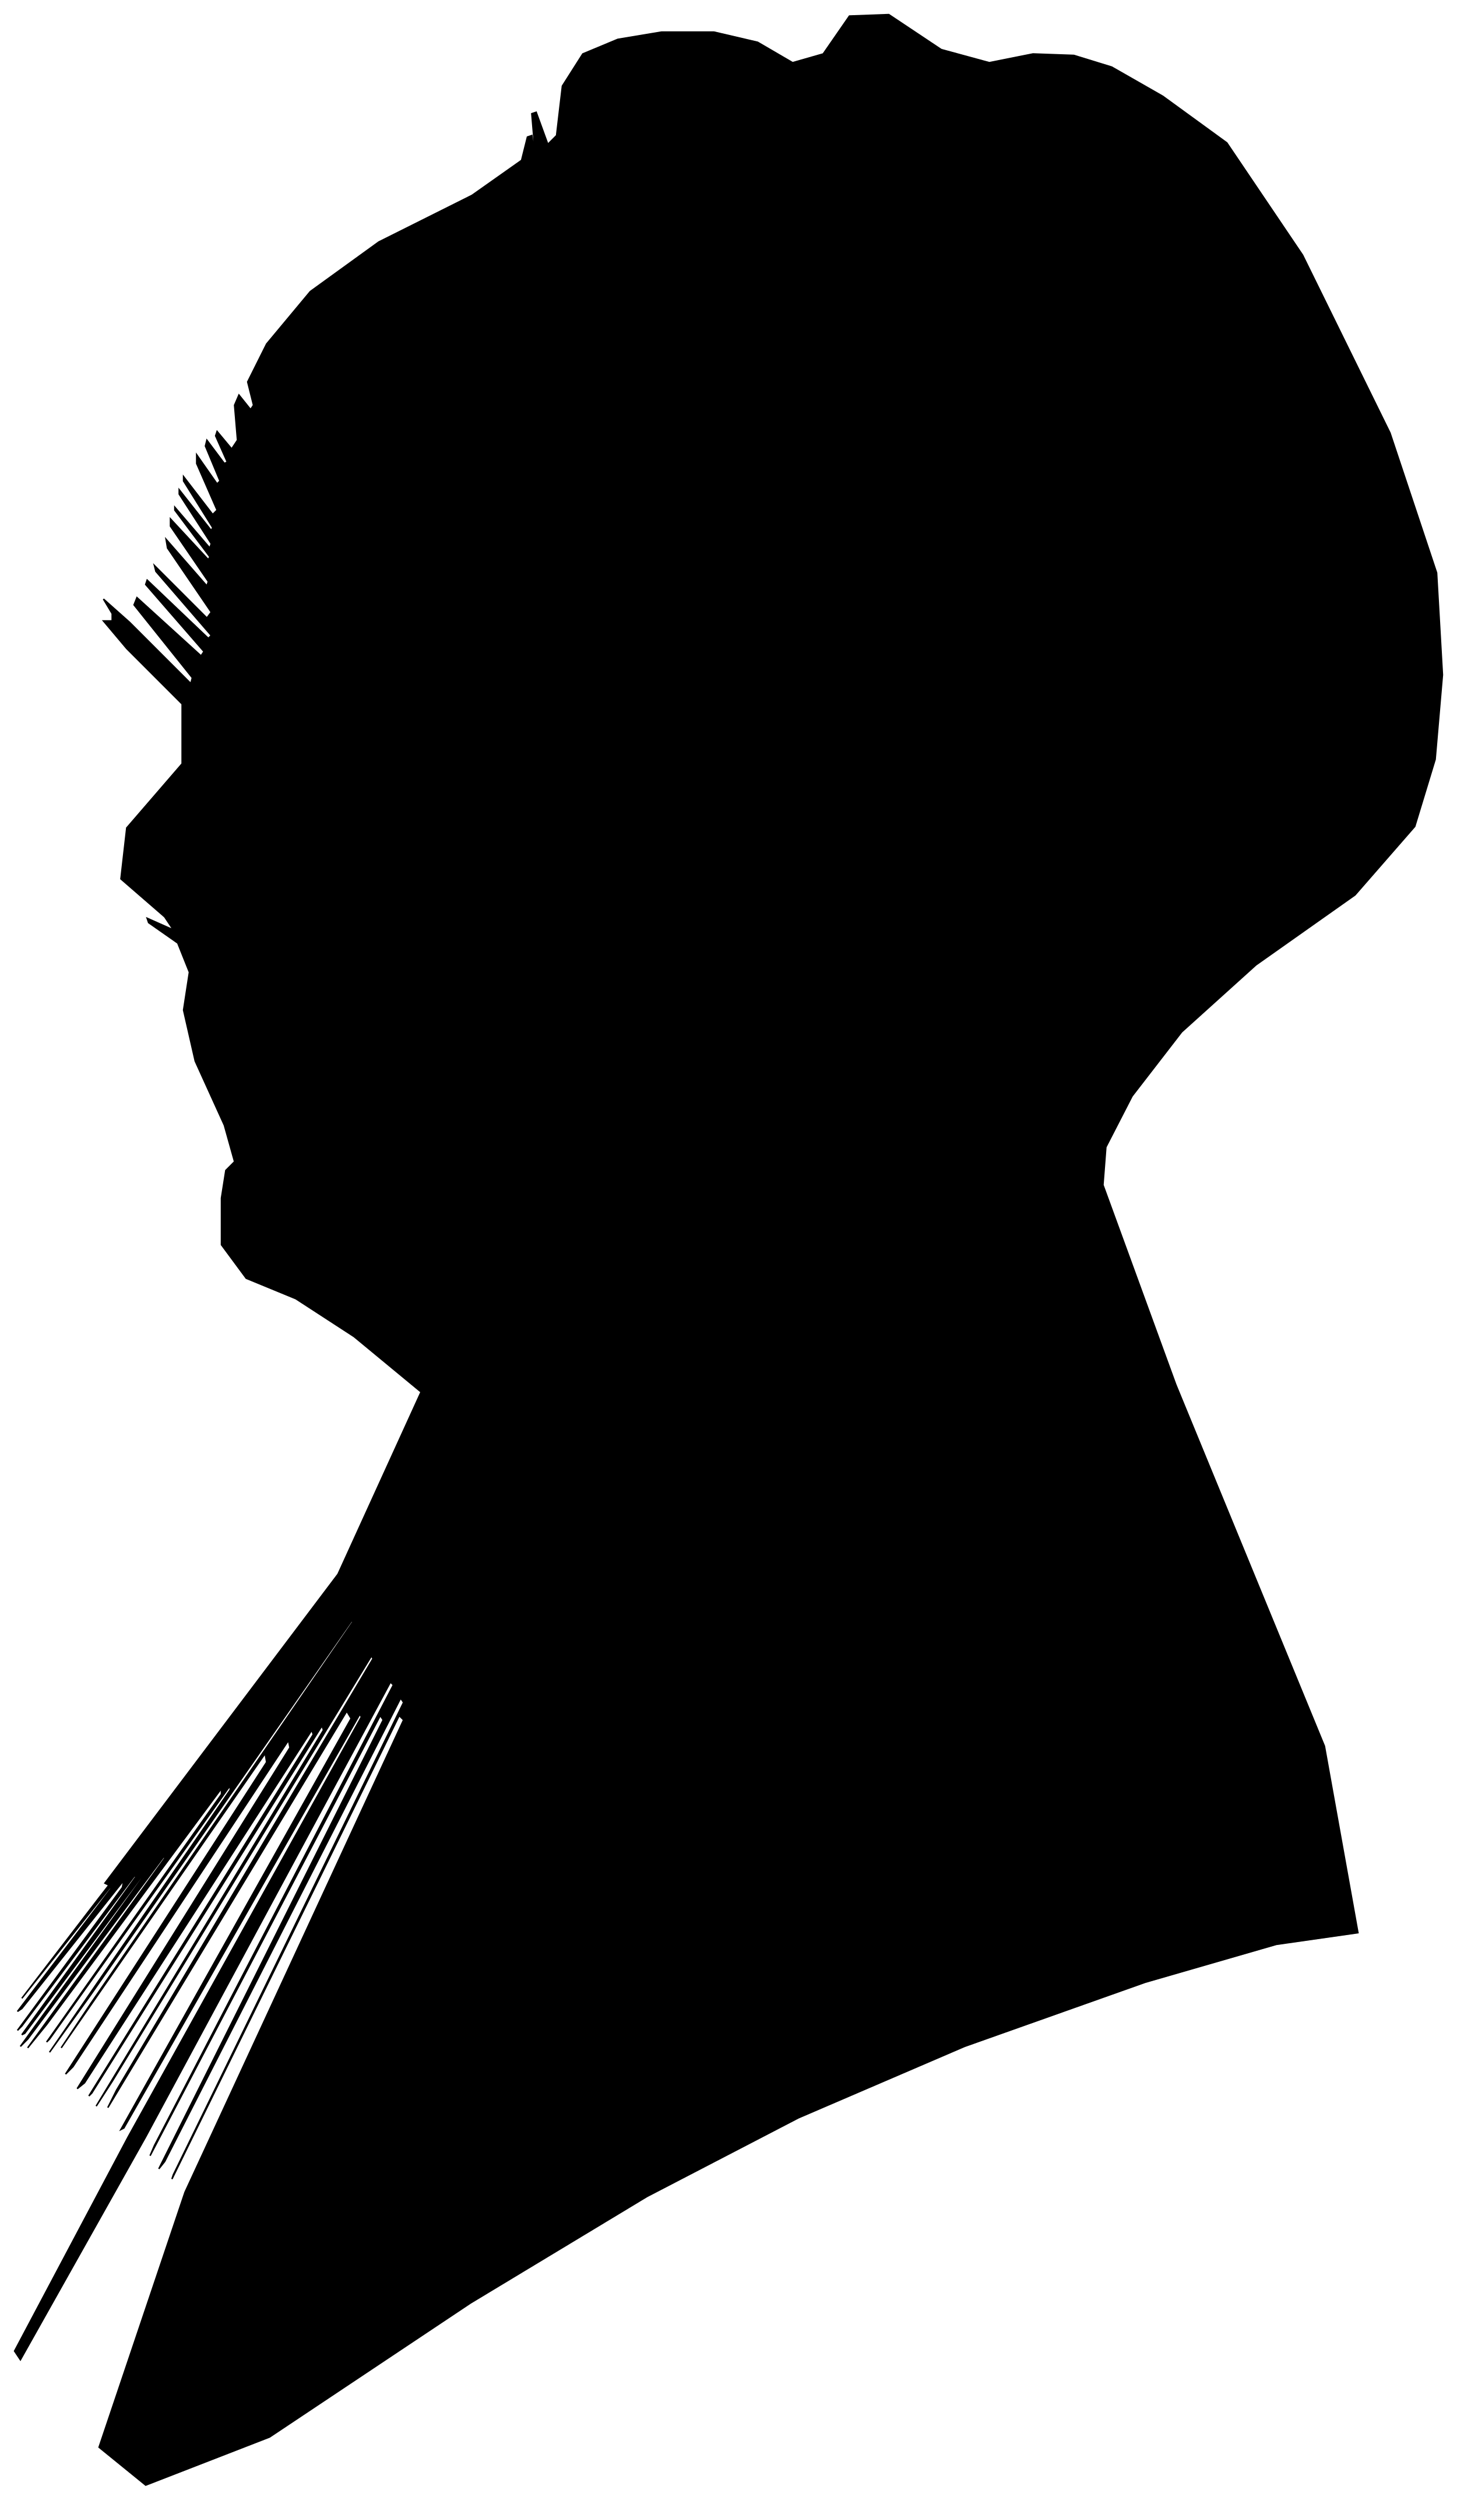 <?xml version="1.0" encoding="UTF-8"?>
<svg xmlns="http://www.w3.org/2000/svg" viewBox="354.00 150.00 1000.00 1715.00">
  <path d="M 508.00 922.00 L 488.00 878.00 L 480.00 843.00 L 484.00 817.00 L 476.00 797.00 L 456.00 783.00 L 455.00 780.00 L 473.00 788.00 L 467.00 779.00 L 437.00 753.00 L 441.00 718.00 L 479.00 674.00 L 479.00 633.00 L 441.00 595.00 L 425.00 576.00 L 431.00 576.00 L 431.00 571.00 L 425.00 561.00 L 443.00 577.00 L 485.00 619.00 L 486.00 615.00 L 446.00 565.00 L 448.00 560.00 L 492.00 600.00 L 494.00 597.00 L 454.00 551.00 L 455.00 548.00 L 497.00 588.00 L 499.00 586.00 L 461.00 542.00 L 460.00 538.00 L 496.00 574.00 L 499.00 570.00 L 469.00 526.00 L 468.00 520.00 L 496.00 552.00 L 497.00 549.00 L 471.00 511.00 L 471.00 506.00 L 497.00 534.00 L 498.00 532.00 L 474.00 500.00 L 474.00 498.00 L 498.00 526.00 L 499.00 523.00 L 477.00 489.00 L 477.00 486.00 L 499.00 514.00 L 500.00 512.00 L 480.00 480.00 L 480.00 477.00 L 500.00 503.00 L 503.00 500.00 L 489.00 468.00 L 489.00 462.00 L 503.00 482.00 L 505.00 480.00 L 495.00 456.00 L 496.00 452.00 L 508.00 468.00 L 510.00 467.00 L 502.00 449.00 L 503.00 446.00 L 513.00 458.00 L 517.00 452.00 L 515.00 428.00 L 518.00 421.00 L 526.00 431.00 L 528.00 428.00 L 524.00 412.00 L 537.00 386.00 L 567.00 350.00 L 614.00 316.00 L 678.00 284.00 L 712.00 260.00 L 716.00 244.00 L 719.00 243.00 L 721.00 257.00 L 721.00 252.00 L 719.00 228.00 L 722.00 227.00 L 730.00 249.00 L 736.00 243.00 L 740.00 209.00 L 754.00 187.00 L 778.00 177.00 L 808.00 172.00 L 844.00 172.00 L 874.00 179.00 L 898.00 193.00 L 919.00 187.00 L 937.00 161.00 L 964.00 160.00 L 1000.00 184.00 L 1033.00 193.00 L 1063.00 187.00 L 1091.00 188.00 L 1117.00 196.00 L 1152.00 216.00 L 1196.00 248.00 L 1248.00 325.00 L 1308.00 447.00 L 1340.00 543.00 L 1344.00 613.00 L 1339.00 671.00 L 1325.00 717.00 L 1284.00 764.00 L 1216.00 812.00 L 1165.00 858.00 L 1131.00 902.00 L 1113.00 937.00 L 1111.00 963.00 L 1161.00 1100.00 L 1263.00 1348.00 L 1286.00 1476.00 L 1230.00 1484.00 L 1140.00 1510.00 L 1016.00 1554.00 L 902.00 1603.00 L 798.00 1657.00 L 677.00 1730.00 L 539.00 1822.00 L 454.00 1855.00 L 422.00 1829.00 L 481.00 1654.00 L 631.00 1330.00 L 628.00 1327.00 L 472.00 1645.00 L 473.00 1642.00 L 631.00 1318.00 L 629.00 1315.00 L 467.00 1633.00 L 463.00 1638.00 L 617.00 1330.00 L 615.00 1327.00 L 457.00 1629.00 L 460.00 1622.00 L 624.00 1306.00 L 622.00 1304.00 L 454.00 1616.00 L 368.00 1769.00 L 364.00 1763.00 L 442.00 1616.00 L 602.00 1328.00 L 601.00 1326.00 L 439.00 1610.00 L 437.00 1611.00 L 595.00 1329.00 L 592.00 1324.00 L 428.00 1596.00 L 434.00 1584.00 L 610.00 1288.00 L 609.00 1286.00 L 431.00 1578.00 L 420.00 1595.00 L 576.00 1337.00 L 575.00 1334.00 L 417.00 1586.00 L 415.00 1588.00 L 569.00 1340.00 L 568.00 1337.00 L 412.00 1579.00 L 407.00 1583.00 L 553.00 1349.00 L 552.00 1344.00 L 404.00 1568.00 L 399.00 1573.00 L 537.00 1359.00 L 536.00 1353.00 L 396.00 1555.00 L 416.00 1525.00 L 596.00 1263.00 L 596.00 1261.00 L 416.00 1519.00 L 388.00 1558.00 L 512.00 1378.00 L 512.00 1375.00 L 388.00 1549.00 L 386.00 1551.00 L 506.00 1381.00 L 506.00 1377.00 L 386.00 1539.00 L 373.00 1555.00 L 467.00 1425.00 L 467.00 1423.00 L 373.00 1549.00 L 368.00 1554.00 L 452.00 1438.00 L 453.00 1435.00 L 371.00 1545.00 L 369.00 1546.00 L 447.00 1438.00 L 447.00 1436.00 L 369.00 1540.00 L 366.00 1543.00 L 438.00 1445.00 L 439.00 1440.00 L 369.00 1528.00 L 366.00 1530.00 L 430.00 1446.00 L 431.00 1443.00 L 369.00 1521.00 L 422.00 1452.00 L 590.00 1236.00 L 592.00 1233.00 L 428.00 1443.00 L 426.00 1442.00 L 586.00 1230.00 L 643.00 1105.00 L 597.00 1067.00 L 557.00 1041.00 L 523.00 1027.00 L 506.00 1004.00 L 506.00 972.00 L 509.00 953.00 L 515.00 947.00 L 508.00 922.00 Z" fill="black" stroke="black" stroke-width="1"/>
</svg>